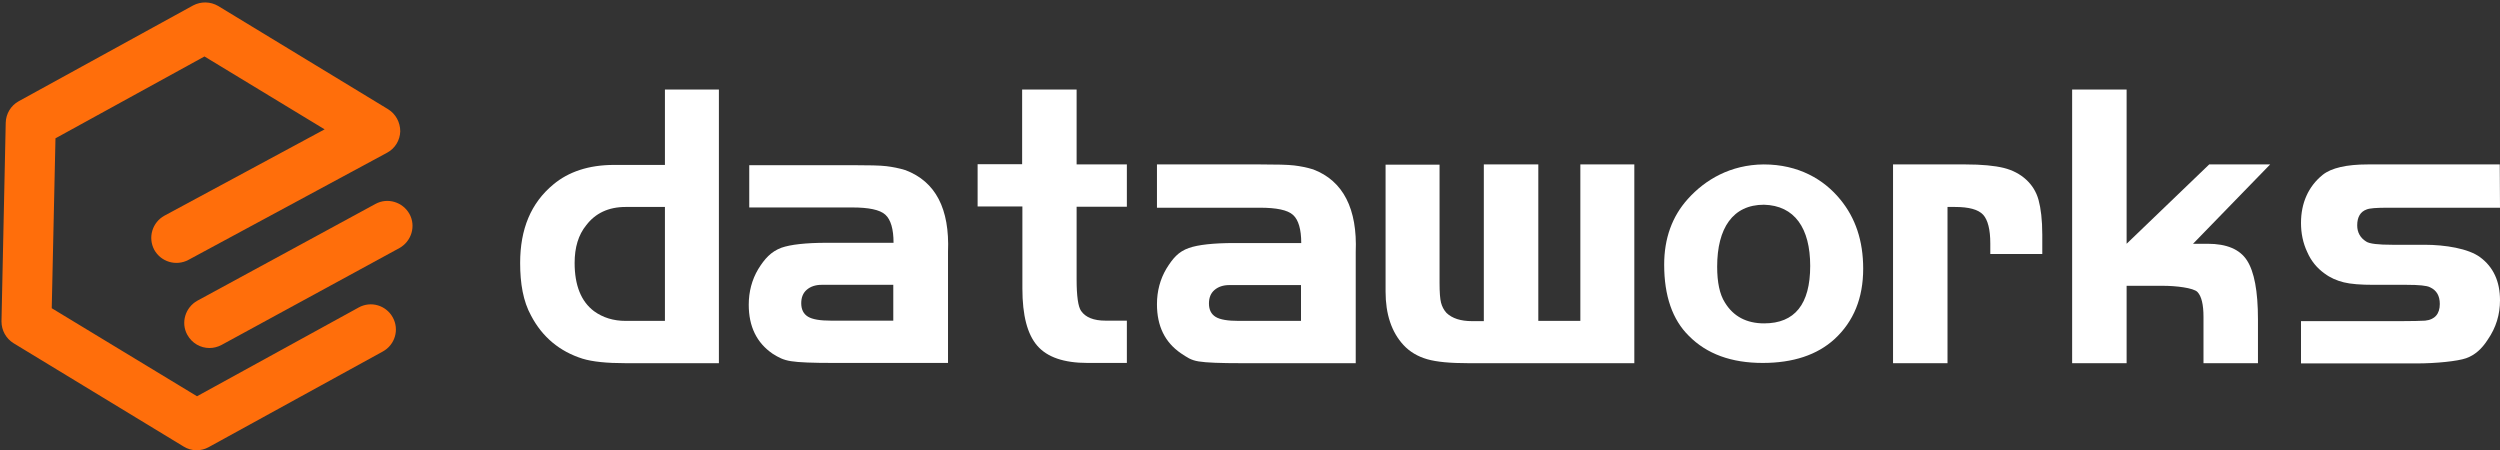<?xml version="1.0" encoding="UTF-8"?>
<svg width="200px" height="36px" viewBox="0 0 200 36" version="1.1" xmlns="http://www.w3.org/2000/svg" xmlns:xlink="http://www.w3.org/1999/xlink">
    <rect x="0" y="0" width="200" height="36" fill="#333333" stroke="none"/>
    <!-- Generator: Sketch 50.2 (55047) - http://www.bohemiancoding.com/sketch -->
    <title>logo</title>
    <desc>Created with Sketch.</desc>
    <defs></defs>
    <g id="Page-1" stroke="none" stroke-width="1" fill="none" fill-rule="evenodd">
        <g id="00-首页" transform="translate(-29, -32)" fill-rule="nonzero">
            <g id="logo" transform="translate(29, 32)">
                <g id="XMLID_71_" transform="translate(41.592, 7.164)" fill="#FFFFFF">
                    <path d="M11.602,6.01 L11.602,0 L15.92,0 L15.92,21.891 L8.458,21.891 C6.945,21.891 5.791,21.771 5.015,21.532 C3.184,20.955 1.791,19.801 0.896,18.09 C0.259,16.935 0.02,15.522 0.02,13.871 C0.02,11.164 0.876,9.075 2.687,7.582 C3.881,6.587 5.493,6.03 7.522,6.03 L11.602,6.03 L11.602,6.01 Z M11.602,18.507 L11.602,9.393 L8.458,9.393 C7.065,9.393 6.03,9.91 5.313,10.846 C4.677,11.622 4.378,12.637 4.378,13.871 C4.378,15.662 4.896,16.955 5.93,17.731 C6.647,18.249 7.483,18.507 8.458,18.507 L11.602,18.507 Z" id="XMLID_91_"></path>
                    <path d="M29.891,12.259 C29.891,11.164 29.672,10.408 29.234,10.01 C28.796,9.612 27.9,9.433 26.587,9.433 L18.348,9.433 L18.348,6.05 L26.587,6.05 C27.9,6.05 28.816,6.07 29.313,6.129 C29.811,6.189 30.328,6.289 30.846,6.448 C33.254,7.363 34.388,9.532 34.249,12.975 L34.249,21.871 L25.095,21.871 C23.443,21.871 22.308,21.831 21.692,21.731 C21.055,21.632 20.697,21.433 20.219,21.134 C18.945,20.259 18.308,18.965 18.308,17.214 C18.308,16.159 18.567,15.204 19.065,14.368 C19.582,13.532 20.08,12.975 20.915,12.657 C21.652,12.398 22.866,12.259 24.577,12.259 L29.891,12.259 Z M29.891,15.622 L24.896,15.622 L24.139,15.622 C23.642,15.622 23.244,15.761 22.945,16.02 C22.647,16.279 22.507,16.637 22.507,17.095 C22.507,17.592 22.687,17.95 23.045,18.169 C23.403,18.388 24.02,18.488 24.876,18.488 L29.871,18.488 L29.871,15.622 L29.891,15.622 Z" id="XMLID_88_"></path>
                    <path d="M40.179,5.99 L40.179,0 L44.537,0 L44.537,5.99 L48.557,5.99 L48.557,9.373 L44.537,9.373 L44.537,15.184 C44.537,16.517 44.657,17.373 44.896,17.711 C45.254,18.229 45.91,18.488 46.846,18.488 L48.557,18.488 L48.557,21.871 L45.413,21.871 C43.522,21.871 42.189,21.413 41.393,20.498 C40.597,19.582 40.199,18.07 40.199,15.92 L40.199,9.353 L36.617,9.353 L36.617,5.97 L40.179,5.97 L40.179,5.99 Z" id="XMLID_86_"></path>
                    <path d="M62.507,12.279 C62.507,11.184 62.289,10.428 61.851,10.03 C61.413,9.632 60.517,9.453 59.204,9.453 L50.965,9.453 L50.965,5.99 L59.204,5.99 C60.517,5.99 61.433,6.01 61.93,6.07 C62.428,6.129 62.945,6.229 63.463,6.388 C65.871,7.303 67.005,9.552 66.866,12.995 L66.866,21.891 L57.711,21.891 C56.06,21.891 54.925,21.851 54.308,21.751 C53.672,21.652 53.353,21.413 52.876,21.095 C51.602,20.219 50.965,18.925 50.965,17.174 C50.965,16.119 51.224,15.164 51.721,14.328 C52.239,13.493 52.677,12.975 53.512,12.677 C54.249,12.418 55.463,12.279 57.174,12.279 L62.507,12.279 Z M62.507,15.642 L57.512,15.642 L56.756,15.642 C56.259,15.642 55.861,15.781 55.562,16.04 C55.264,16.299 55.124,16.657 55.124,17.114 C55.124,17.612 55.303,17.97 55.662,18.189 C56.02,18.408 56.637,18.507 57.493,18.507 L62.488,18.507 L62.488,15.642 L62.507,15.642 Z" id="XMLID_83_"></path>
                    <path d="M77.114,18.507 L77.114,5.99 L81.473,5.99 L81.473,18.507 L84.836,18.507 L84.836,5.99 L89.154,5.99 L89.154,21.891 L75.881,21.891 C74.428,21.891 73.333,21.791 72.577,21.572 C71.821,21.353 71.184,20.975 70.687,20.438 C69.731,19.403 69.254,17.97 69.254,16.159 L69.254,6.01 L73.572,6.01 L73.572,15.463 C73.572,16.219 73.612,16.756 73.692,17.055 C73.771,17.353 73.91,17.632 74.129,17.871 C74.587,18.308 75.264,18.527 76.179,18.527 L77.114,18.527 L77.114,18.507 Z" id="XMLID_81_"></path>
                    <path d="M99.502,5.99 C102.289,5.99 104.318,7.184 105.632,8.796 C106.846,10.269 107.463,12.1 107.463,14.328 C107.463,16.677 106.706,18.547 105.174,19.96 C103.781,21.234 101.851,21.871 99.423,21.871 C96.915,21.871 94.945,21.154 93.512,19.701 C92.199,18.408 91.542,16.498 91.542,14.01 C91.542,11.9 92.179,10.149 93.433,8.756 C94.826,7.204 96.856,6.01 99.502,5.99 Z M99.522,9.214 C97.035,9.214 95.781,11.085 95.781,14.169 C95.781,15.423 95.98,16.378 96.398,17.035 C97.075,18.149 98.129,18.706 99.542,18.706 C101.99,18.706 103.224,17.174 103.224,14.109 C103.224,11.104 101.99,9.274 99.522,9.214 Z" id="XMLID_78_"></path>
                    <path d="M109.851,5.99 L115.642,5.99 C116.955,5.99 117.97,6.09 118.706,6.269 C119.423,6.448 120.02,6.766 120.498,7.204 C120.975,7.642 121.313,8.179 121.493,8.836 C121.672,9.493 121.791,10.408 121.791,11.622 L121.791,13.154 L117.632,13.154 L117.632,12.318 C117.632,11.184 117.433,10.428 117.055,10.01 C116.657,9.592 115.92,9.393 114.806,9.393 L114.209,9.393 L114.209,21.891 L109.851,21.891 L109.851,5.99 Z" id="XMLID_76_"></path>
                    <path d="M128.537,0 L128.537,12.338 L135.144,5.99 L140.02,5.99 L133.851,12.338 L135.025,12.338 C136.537,12.338 137.592,12.776 138.169,13.672 C138.746,14.567 139.045,16.119 139.045,18.388 L139.045,21.891 L134.687,21.891 L134.687,18.189 C134.687,17.194 134.527,16.537 134.209,16.199 C133.891,15.861 132.458,15.701 131.502,15.701 L128.537,15.701 L128.537,21.891 L124.179,21.891 L124.179,0 L128.537,0 Z" id="XMLID_74_"></path>
                    <path d="M158.388,5.99 L158.408,9.453 L149.433,9.453 C148.537,9.453 147.98,9.493 147.741,9.592 C147.244,9.771 146.985,10.189 146.985,10.866 C146.985,11.423 147.224,11.861 147.701,12.159 C147.96,12.338 148.657,12.418 149.811,12.418 L152.378,12.418 C154.01,12.418 155.881,12.716 156.816,13.413 C157.871,14.189 158.408,15.343 158.408,16.856 C158.408,18.01 158.09,19.045 157.433,20 C156.955,20.756 156.378,21.254 155.701,21.493 C155.025,21.731 153.313,21.91 151.721,21.91 L142.488,21.91 L142.488,18.527 L150.468,18.527 C151.423,18.527 152.08,18.507 152.418,18.488 C153.194,18.408 153.592,17.95 153.592,17.154 C153.592,16.498 153.333,16.06 152.816,15.821 C152.557,15.682 151.92,15.622 150.925,15.622 L148.299,15.622 C147.264,15.622 146.468,15.562 145.91,15.423 C145.353,15.284 144.836,15.065 144.358,14.706 C143.781,14.289 143.303,13.731 142.985,12.995 C142.647,12.279 142.488,11.502 142.488,10.667 C142.488,9.095 143.065,7.761 144.219,6.826 C144.915,6.269 146.129,5.99 147.841,5.99 L158.388,5.99 Z" id="XMLID_72_"></path>
                </g>
                <g id="XMLID_135_" fill="#FF6E0B">
                    <path d="M15.721,36.02 C15.363,36.02 15.005,35.92 14.687,35.721 L1.095,27.463 C0.478,27.085 0.119,26.428 0.119,25.711 L0.458,9.811 C0.478,9.095 0.876,8.438 1.493,8.1 L15.443,0.438 C16.08,0.1 16.836,0.119 17.453,0.478 L31.045,8.736 C31.662,9.114 32.02,9.791 32.02,10.507 C32,11.224 31.602,11.881 30.965,12.219 L15.065,20.796 C14.09,21.313 12.876,20.955 12.338,19.98 C11.821,19.005 12.179,17.791 13.154,17.254 L25.97,10.348 L16.358,4.517 L4.438,11.065 L4.139,24.657 L15.761,31.701 L28.697,24.597 C29.672,24.06 30.886,24.418 31.423,25.393 C31.96,26.368 31.602,27.582 30.627,28.119 L16.677,35.781 C16.378,35.94 16.06,36.02 15.721,36.02 Z" id="XMLID_145_"></path>
                    <path d="M16.756,27.841 C16.04,27.841 15.363,27.463 14.985,26.786 C14.448,25.811 14.826,24.597 15.781,24.06 L30.03,16.318 C31.005,15.781 32.219,16.159 32.756,17.114 C33.294,18.09 32.915,19.303 31.96,19.841 L17.711,27.602 C17.413,27.761 17.075,27.841 16.756,27.841 Z" id="XMLID_146_"></path>
                </g>
            </g>
        </g>
    </g>
</svg>